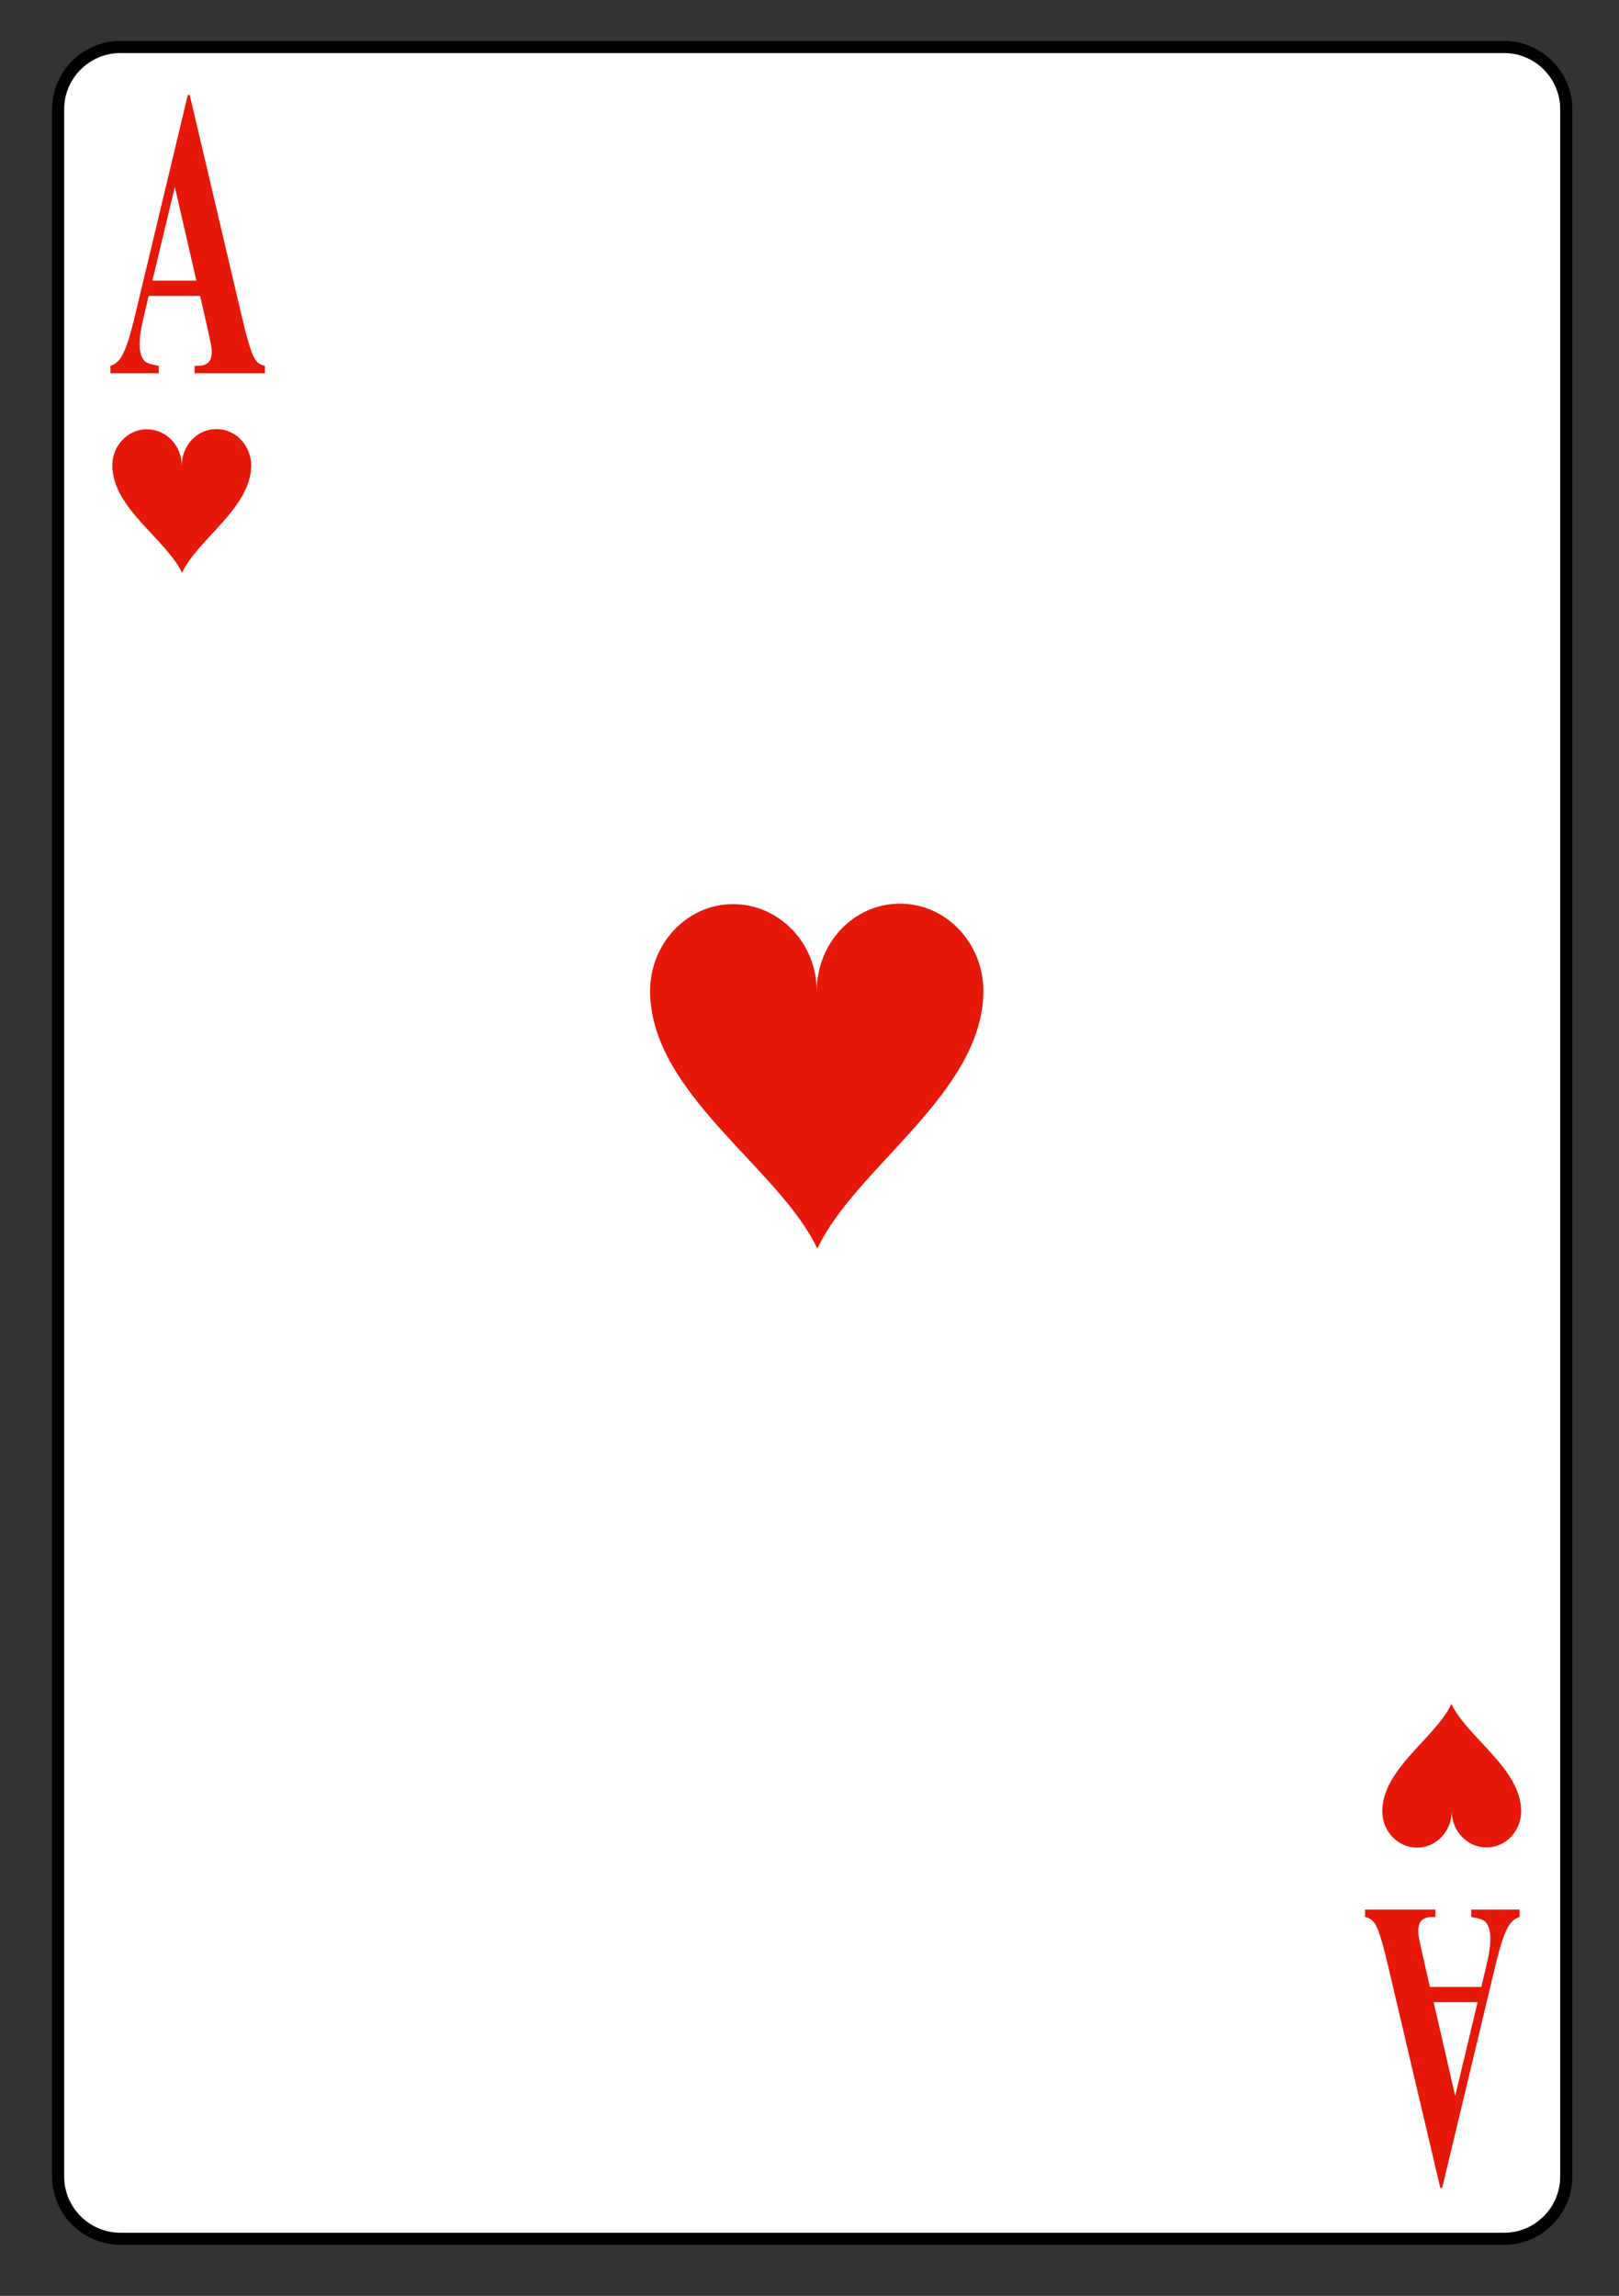 <?xml version="1.0" encoding="UTF-8" standalone="no"?>
<!DOCTYPE svg PUBLIC "-//W3C//DTD SVG 1.1//EN" "http://www.w3.org/Graphics/SVG/1.1/DTD/svg11.dtd">
<svg width="100%" height="100%" viewBox="0 0 134 190" version="1.1" xmlns="http://www.w3.org/2000/svg" xmlns:xlink="http://www.w3.org/1999/xlink" xml:space="preserve" xmlns:serif="http://www.serif.com/" style="fill-rule:evenodd;clip-rule:evenodd;">
    <rect x="0" y="0" width="134" height="190" fill="#333333" stroke="none"/>
    <g transform="matrix(1,0,0,1,-3,-1437)">
        <g id="herzass" transform="matrix(1.023,0,0,0.854,3.906,612.581)">
            <rect x="0" y="965.48" width="129.704" height="221.683" style="fill:none;"/>
            <g transform="matrix(0.977,0,0,1.17,3.448,541.591)">
                <g transform="matrix(1,0,0,-1,0.231,912.915)">
                    <path d="M0.148,370.437C0.148,367.605 2.465,365.289 5.301,365.289L119.891,365.289C122.719,365.289 125.035,367.605 125.035,370.437L125.035,541.675C125.035,544.508 122.719,546.824 119.891,546.824L5.301,546.824C2.465,546.824 0.148,544.508 0.148,541.675L0.148,370.437Z" style="fill:white;fill-rule:nonzero;stroke:black;stroke-width:1px;"/>
                </g>
                <g transform="matrix(1,0,0,-1,0.231,806.568)">
                    <path d="M16.133,405.825C16.125,402.293 11.703,399.723 10.406,396.926C9.094,399.715 4.664,402.262 4.633,405.793C4.625,407.457 5.914,408.817 7.496,408.817C9.086,408.817 10.383,407.473 10.383,405.809C10.383,407.481 11.664,408.832 13.246,408.832C14.836,408.84 16.125,407.489 16.133,405.825Z" style="fill:rgb(230,24,10);fill-rule:nonzero;"/>
                </g>
                <g transform="matrix(1,0,0,-1,0.231,1017.76)">
                    <path d="M109.801,505.539C109.809,509.07 114.23,511.641 115.527,514.438C116.84,511.649 121.27,509.098 121.301,505.566C121.309,503.902 120.02,502.547 118.438,502.547C116.848,502.547 115.551,503.887 115.551,505.555C115.551,503.883 114.27,502.531 112.688,502.531C111.098,502.523 109.809,503.875 109.801,505.539Z" style="fill:rgb(230,24,10);fill-rule:nonzero;"/>
                </g>
                <g transform="matrix(1,0,0,-1,0.231,901.849)">
                    <path d="M76.77,457.586C76.75,449.113 66.133,442.942 63.02,436.227C59.871,442.922 49.238,449.039 49.168,457.516C49.148,461.508 52.242,464.766 56.039,464.766C59.855,464.766 62.969,461.547 62.969,457.551C62.969,461.563 66.043,464.801 69.84,464.801C73.656,464.82 76.75,461.582 76.77,457.586Z" style="fill:rgb(230,24,10);fill-rule:nonzero;"/>
                </g>
                <g transform="matrix(0.534,0,0,1,2.88,2.554)">
                    <g transform="matrix(34.089,0,0,34.089,3.149,390.56)">
                        <path d="M0.416,-0.188L0.182,-0.188L0.154,-0.124C0.145,-0.103 0.141,-0.085 0.141,-0.071C0.141,-0.052 0.148,-0.039 0.163,-0.03C0.172,-0.025 0.194,-0.021 0.228,-0.018L0.228,0L0.008,0L0.008,-0.018C0.032,-0.022 0.051,-0.031 0.066,-0.048C0.082,-0.064 0.101,-0.097 0.123,-0.147L0.36,-0.676L0.369,-0.676L0.608,-0.133C0.631,-0.081 0.649,-0.049 0.664,-0.036C0.675,-0.026 0.691,-0.02 0.711,-0.018L0.711,0L0.391,0L0.391,-0.018L0.404,-0.018C0.43,-0.018 0.448,-0.022 0.458,-0.029C0.465,-0.034 0.469,-0.042 0.469,-0.051C0.469,-0.057 0.468,-0.063 0.466,-0.069C0.465,-0.072 0.46,-0.084 0.451,-0.106L0.416,-0.188ZM0.399,-0.225L0.301,-0.453L0.199,-0.225L0.399,-0.225Z" style="fill:rgb(230,24,10);fill-rule:nonzero;"/>
                    </g>
                </g>
                <g transform="matrix(-0.534,0,0,-1,55.981,-0.445)">
                    <g transform="matrix(34.089,0,0,34.089,-122.786,-520.804)">
                        <path d="M0.416,-0.188L0.182,-0.188L0.154,-0.124C0.145,-0.103 0.141,-0.085 0.141,-0.071C0.141,-0.052 0.148,-0.039 0.163,-0.03C0.172,-0.025 0.194,-0.021 0.228,-0.018L0.228,0L0.008,0L0.008,-0.018C0.032,-0.022 0.051,-0.031 0.066,-0.048C0.082,-0.064 0.101,-0.097 0.123,-0.147L0.36,-0.676L0.369,-0.676L0.608,-0.133C0.631,-0.081 0.649,-0.049 0.664,-0.036C0.675,-0.026 0.691,-0.02 0.711,-0.018L0.711,0L0.391,0L0.391,-0.018L0.404,-0.018C0.43,-0.018 0.448,-0.022 0.458,-0.029C0.465,-0.034 0.469,-0.042 0.469,-0.051C0.469,-0.057 0.468,-0.063 0.466,-0.069C0.465,-0.072 0.46,-0.084 0.451,-0.106L0.416,-0.188ZM0.399,-0.225L0.301,-0.453L0.199,-0.225L0.399,-0.225Z" style="fill:rgb(230,24,10);fill-rule:nonzero;"/>
                    </g>
                </g>
            </g>
        </g>
    </g>
</svg>
